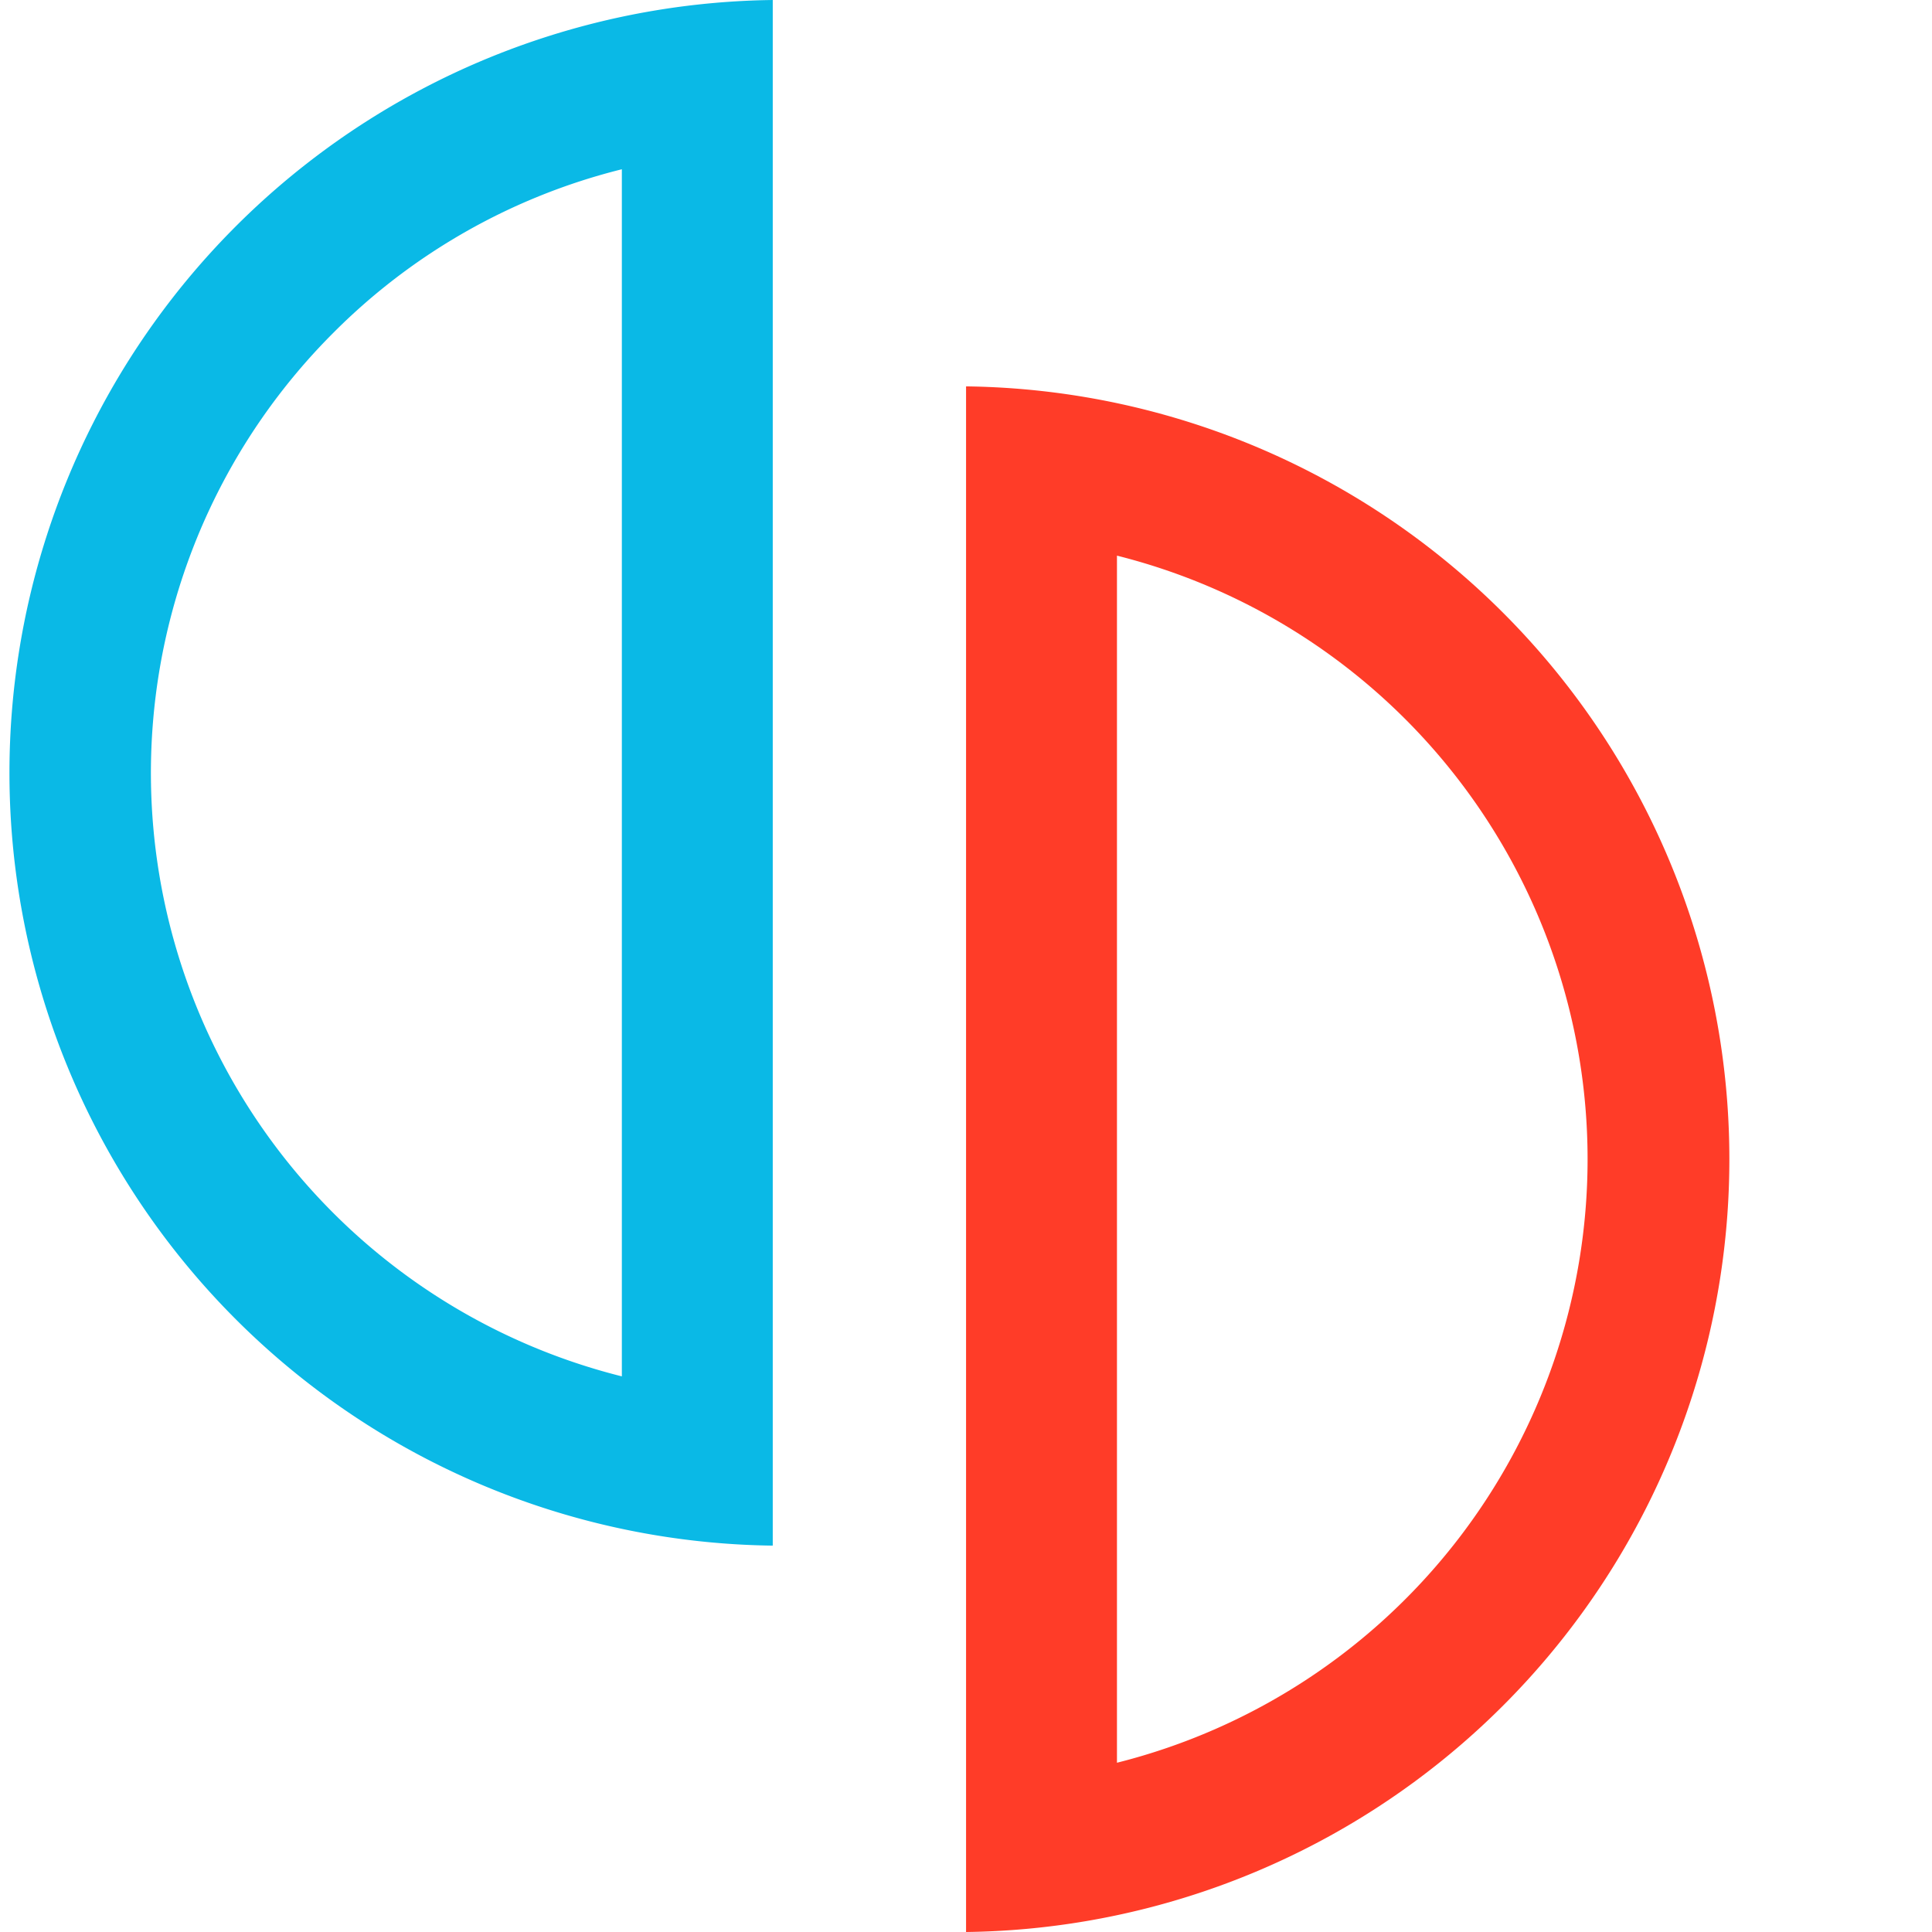 <?xml version="1.0" encoding="UTF-8"?>
<svg viewBox="0 0 163.11 163.11" xmlns="http://www.w3.org/2000/svg"><defs><style>.cls-1{fill:#fff;}.cls-2{fill:#ff3c28;}.cls-3{fill:#0ab9e6;}</style></defs><g><g><g id="g823"><g id="right"><g id="g827"><g id="g833"><path id="path835" class="cls-2" d="M81.56,32.62V163.11a65.25,65.25,0,0,0,0-130.49M94.3,46.91a52.54,52.54,0,0,1,0,101.91V46.91"/></g></g></g><g id="left"><g id="g839"><g id="g845"><path id="path847" class="cls-3" d="M65.24,0a65.25,65.25,0,0,0,0,130.49ZM52.5,14.29V116.2A52.52,52.52,0,0,1,28.12,28.12,52.16,52.16,0,0,1,52.5,14.29"/></g></g></g></g></g></g></svg>
